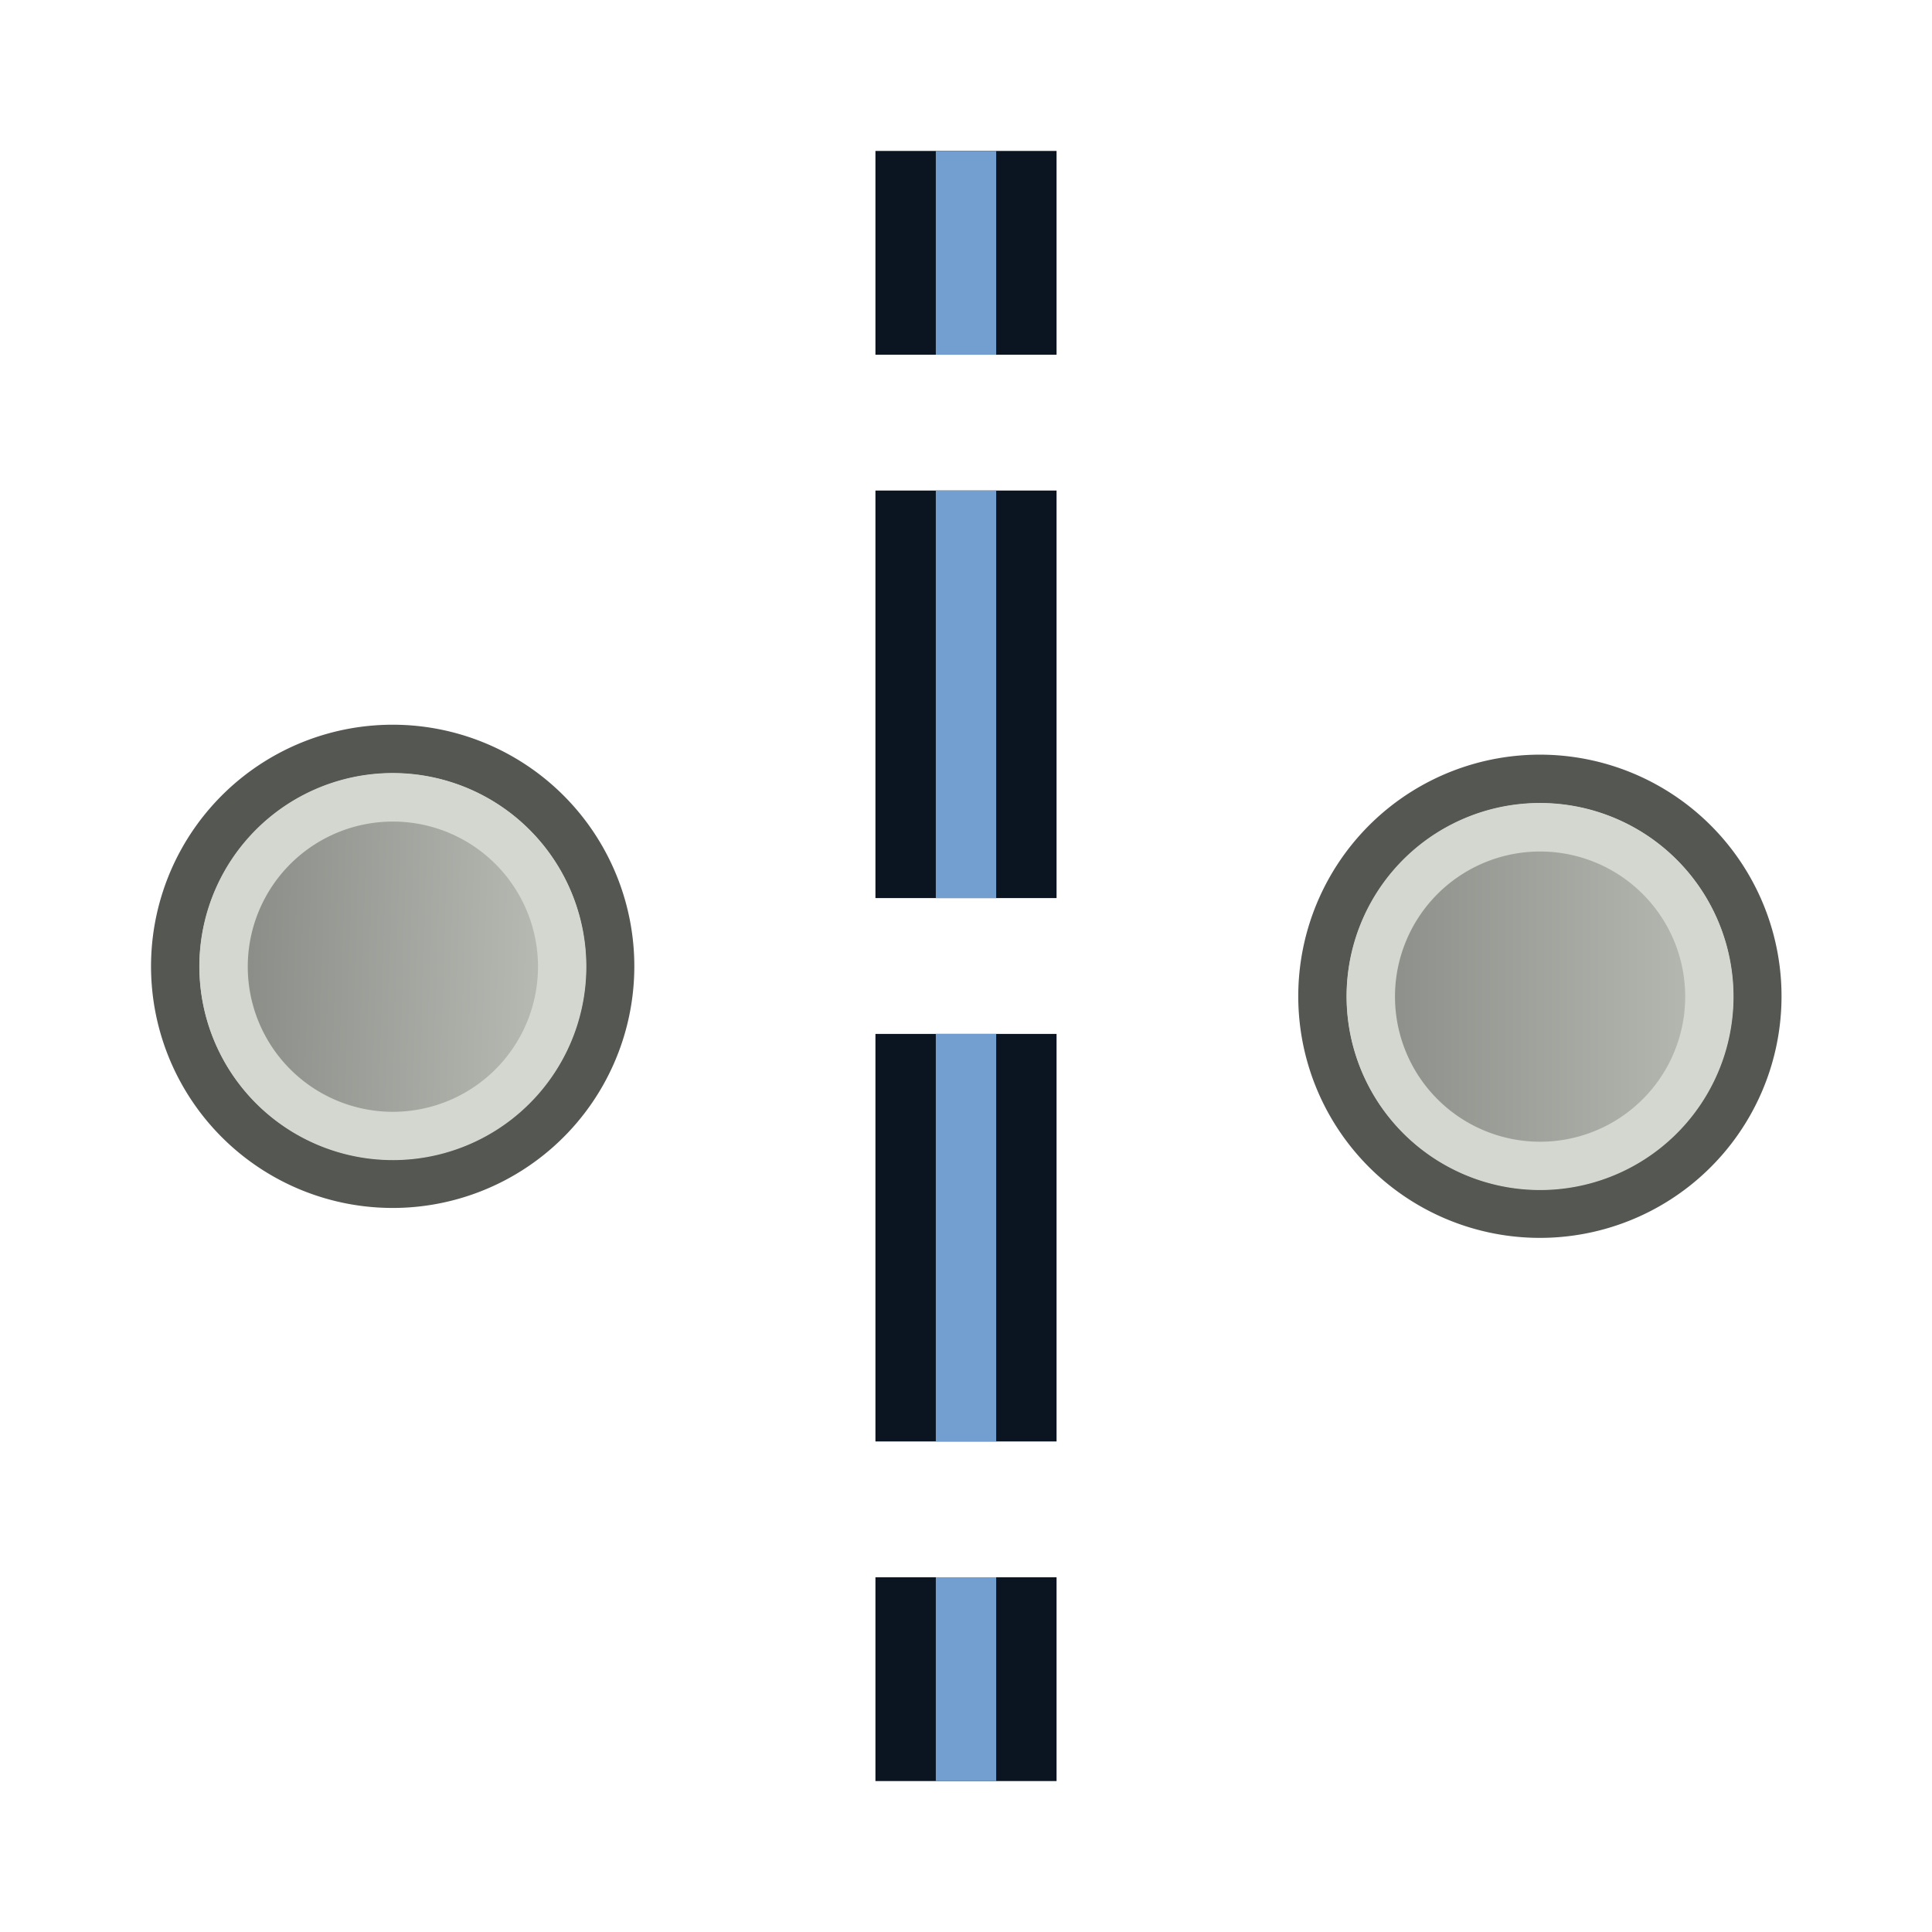 <?xml version="1.0" encoding="UTF-8" standalone="no"?>
<!-- Created with Inkscape (http://www.inkscape.org/) -->

<svg
   version="1.1"
   width="64"
   height="64"
   id="svg3085"
   xmlns:xlink="http://www.w3.org/1999/xlink"
   xmlns="http://www.w3.org/2000/svg"
   xmlns:svg="http://www.w3.org/2000/svg"
   xmlns:rdf="http://www.w3.org/1999/02/22-rdf-syntax-ns#"
   xmlns:cc="http://creativecommons.org/ns#"
   xmlns:dc="http://purl.org/dc/elements/1.1/">
  <defs
     id="defs3087">
    <linearGradient
       id="linearGradient1">
      <stop
         style="stop-color:#888a85;stop-opacity:1;"
         offset="0"
         id="stop1" />
      <stop
         style="stop-color:#babdb6;stop-opacity:1;"
         offset="1"
         id="stop2" />
    </linearGradient>
    <linearGradient
       id="linearGradient3836-0">
      <stop
         id="stop5008"
         offset="0"
         style="stop-color:#c4a000;stop-opacity:1;" />
      <stop
         id="stop5010"
         offset="1"
         style="stop-color:#fce94f;stop-opacity:1;" />
    </linearGradient>
    <linearGradient
       id="linearGradient7597">
      <stop
         id="stop7599"
         style="stop-color:#000003;stop-opacity:1"
         offset="0" />
      <stop
         id="stop7601"
         style="stop-color:#000003;stop-opacity:0"
         offset="1" />
    </linearGradient>
    <linearGradient
       id="linearGradient3893">
      <stop
         id="stop3895"
         style="stop-color:#ffffff;stop-opacity:1"
         offset="0" />
      <stop
         id="stop3897"
         style="stop-color:#ffffff;stop-opacity:0"
         offset="1" />
    </linearGradient>
    <linearGradient
       x1="15.715"
       y1="22.299"
       x2="34.136"
       y2="22.299"
       id="linearGradient7603"
       xlink:href="#linearGradient7597"
       gradientUnits="userSpaceOnUse" />
    <linearGradient
       id="linearGradient3836-0-3">
      <stop
         style="stop-color:#c4a000;stop-opacity:1;"
         offset="0"
         id="stop3838-2" />
      <stop
         style="stop-color:#fce94f;stop-opacity:1;"
         offset="1"
         id="stop3840-5" />
    </linearGradient>
    <linearGradient
       xlink:href="#linearGradient1"
       id="linearGradient2"
       x1="43.819"
       y1="11.684"
       x2="59.805"
       y2="11.684"
       gradientUnits="userSpaceOnUse" />
    <linearGradient
       xlink:href="#linearGradient1"
       id="linearGradient2-1"
       x1="43.819"
       y1="11.684"
       x2="59.805"
       y2="11.684"
       gradientUnits="userSpaceOnUse"
       gradientTransform="translate(55.705,33.229)" />
    <linearGradient
       xlink:href="#linearGradient1"
       id="linearGradient3"
       gradientUnits="userSpaceOnUse"
       x1="30.812"
       y1="51.708"
       x2="44.799"
       y2="52.127" />
  </defs>
  <g
     id="g230"
     transform="translate(-0.56)">
    <g
       id="g221">
      <g
         transform="matrix(0.801,0,0,0.801,10.078,23.653)"
         id="g135"
         style="stroke-width:0.999">
        <path
           style="fill:#d3d7cf;stroke:#555753;stroke-width:1.998;stroke-miterlimit:4;stroke-dasharray:none;stroke-opacity:1"
           id="path131"
           d="M 44.97,5.823 A 8.994,8.993 0.02 1 1 58.633,17.522 8.994,8.993 0.02 1 1 44.97,5.823 Z" />
        <path
           style="fill:url(#linearGradient2);fill-opacity:1;stroke:#d3d7cf;stroke-width:1.998;stroke-miterlimit:4;stroke-dasharray:none;stroke-opacity:1"
           id="path133"
           d="M 46.493,7.134 A 7,7 0 1 1 57.127,16.24 7,7 0 0 1 46.493,7.134 Z" />
      </g>
      <g
         transform="matrix(0.801,0,0,0.801,-16.711,-9.383)"
         id="g141"
         style="stroke-width:0.999">
        <path
           style="fill:#d3d7cf;stroke:#555753;stroke-width:1.998;stroke-miterlimit:4;stroke-dasharray:none;stroke-opacity:1"
           id="path137"
           d="M 30.97,45.828 A 8.994,8.993 0.02 1 1 44.633,57.528 8.994,8.993 0.02 1 1 30.97,45.828 Z" />
        <path
           style="fill:url(#linearGradient3);fill-opacity:1;stroke:#d3d7cf;stroke-width:1.998;stroke-miterlimit:4;stroke-dasharray:none;stroke-opacity:1;font-variation-settings:normal;opacity:1;vector-effect:none;stroke-linecap:butt;stroke-linejoin:miter;stroke-dashoffset:0;-inkscape-stroke:none;stop-color:#000000;stop-opacity:1"
           id="path139"
           d="M 32.493,47.139 A 7,7 0 1 1 43.127,56.246 7,7 0 0 1 32.493,47.139 Z" />
      </g>
    </g>
  </g>
  <g
     id="g6-6"
     transform="translate(0.528,2.231)"
     style="display:inline">
    <path
       id="path5-8"
       d="m 31.472,2.769 v 6.75 m 0,4.5 v 13.5 m 0,4.5 v 13.5 m 0,4.5 v 6.75"
       style="display:inline;fill:none;fill-rule:evenodd;stroke:#0b1521;stroke-width:6;stroke-linecap:butt;stroke-linejoin:miter;stroke-miterlimit:4;stroke-dasharray:none;stroke-dashoffset:5.4;stroke-opacity:1" />
    <path
       id="path1"
       d="m 31.472,2.769 v 6.75 m 0,4.5 v 13.5 m 0,4.5 v 13.5 m 0,4.5 v 6.75"
       style="display:inline;fill:none;fill-rule:evenodd;stroke:#729fcf;stroke-width:2;stroke-linecap:butt;stroke-linejoin:miter;stroke-miterlimit:4;stroke-dasharray:none;stroke-dashoffset:5.4;stroke-opacity:1" />
  </g>
</svg>
